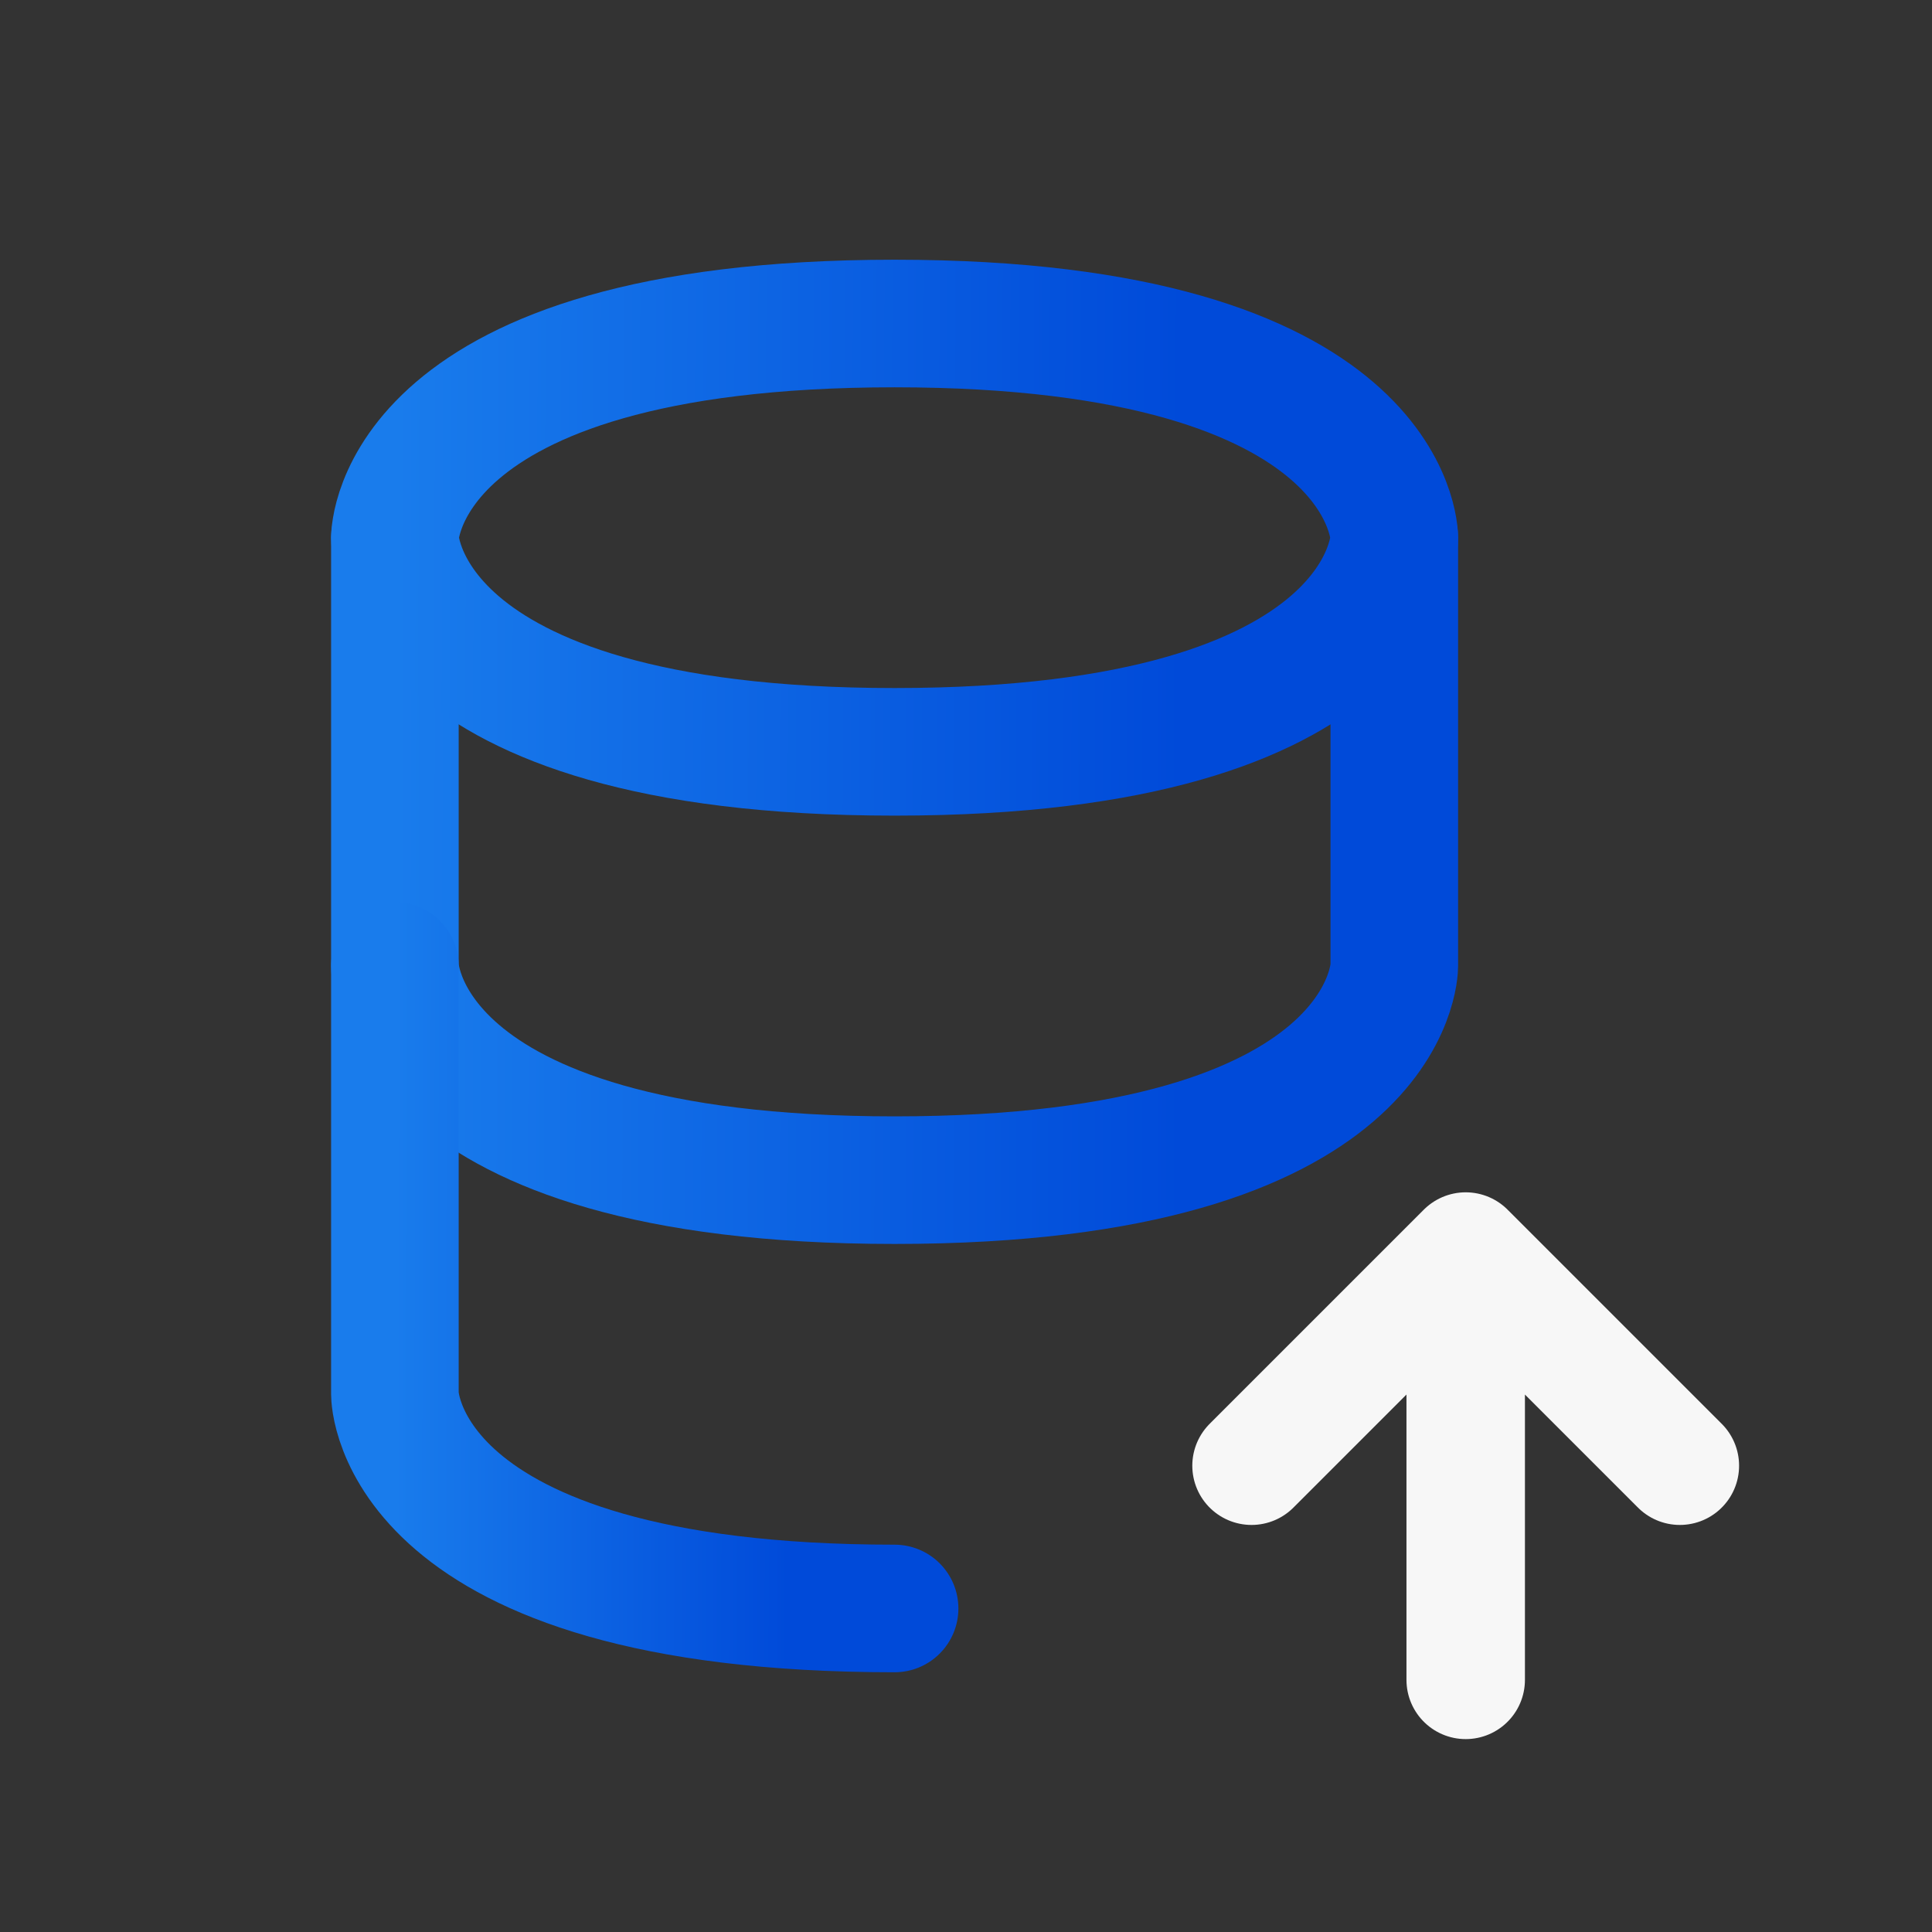 <svg width="188" height="188" viewBox="0 0 188 188" fill="none" xmlns="http://www.w3.org/2000/svg">
<rect x="0" y="0" width="188" height="188" fill="#333333" stroke="none"/>
<path d="M38.427 52.32V94C38.427 94 38.427 114.839 87.052 114.839C135.678 114.839 135.678 94 135.678 94V52.32" stroke="url(#paint0_linear_1347_60542)" stroke-width="12.415" stroke-linecap="round" stroke-linejoin="round"/>
<path d="M87.052 31.48C135.678 31.48 135.678 52.32 135.678 52.32C135.678 52.32 135.678 73.16 87.052 73.16C38.427 73.16 38.427 52.32 38.427 52.32C38.427 52.32 38.427 31.48 87.052 31.48Z" stroke="url(#paint1_linear_1347_60542)" stroke-width="12.415" stroke-linecap="round" stroke-linejoin="round"/>
<path d="M87.052 156.518C38.427 156.518 38.427 135.678 38.427 135.678V93.999" stroke="url(#paint2_linear_1347_60542)" stroke-width="12.415" stroke-linecap="round" stroke-linejoin="round"/>
<path d="M142.625 163.465V121.786M142.625 121.786L163.464 142.626M142.625 121.786L121.785 142.626" stroke="#F7F7F7" stroke-width="11.528" stroke-linecap="round" stroke-linejoin="round"/>
<defs>
<linearGradient id="paint0_linear_1347_60542" x1="38.427" y1="89.505" x2="135.677" y2="89.806" gradientUnits="userSpaceOnUse">
<stop stop-color="#197CEC"/>
<stop offset="0.788" stop-color="#004AD9"/>
</linearGradient>
<linearGradient id="paint1_linear_1347_60542" x1="38.427" y1="56.27" x2="135.676" y2="56.722" gradientUnits="userSpaceOnUse">
<stop stop-color="#197CEC"/>
<stop offset="0.788" stop-color="#004AD9"/>
</linearGradient>
<linearGradient id="paint2_linear_1347_60542" x1="38.427" y1="131.183" x2="87.052" y2="131.259" gradientUnits="userSpaceOnUse">
<stop stop-color="#197CEC"/>
<stop offset="0.788" stop-color="#004AD9"/>
</linearGradient>
</defs>
</svg>
